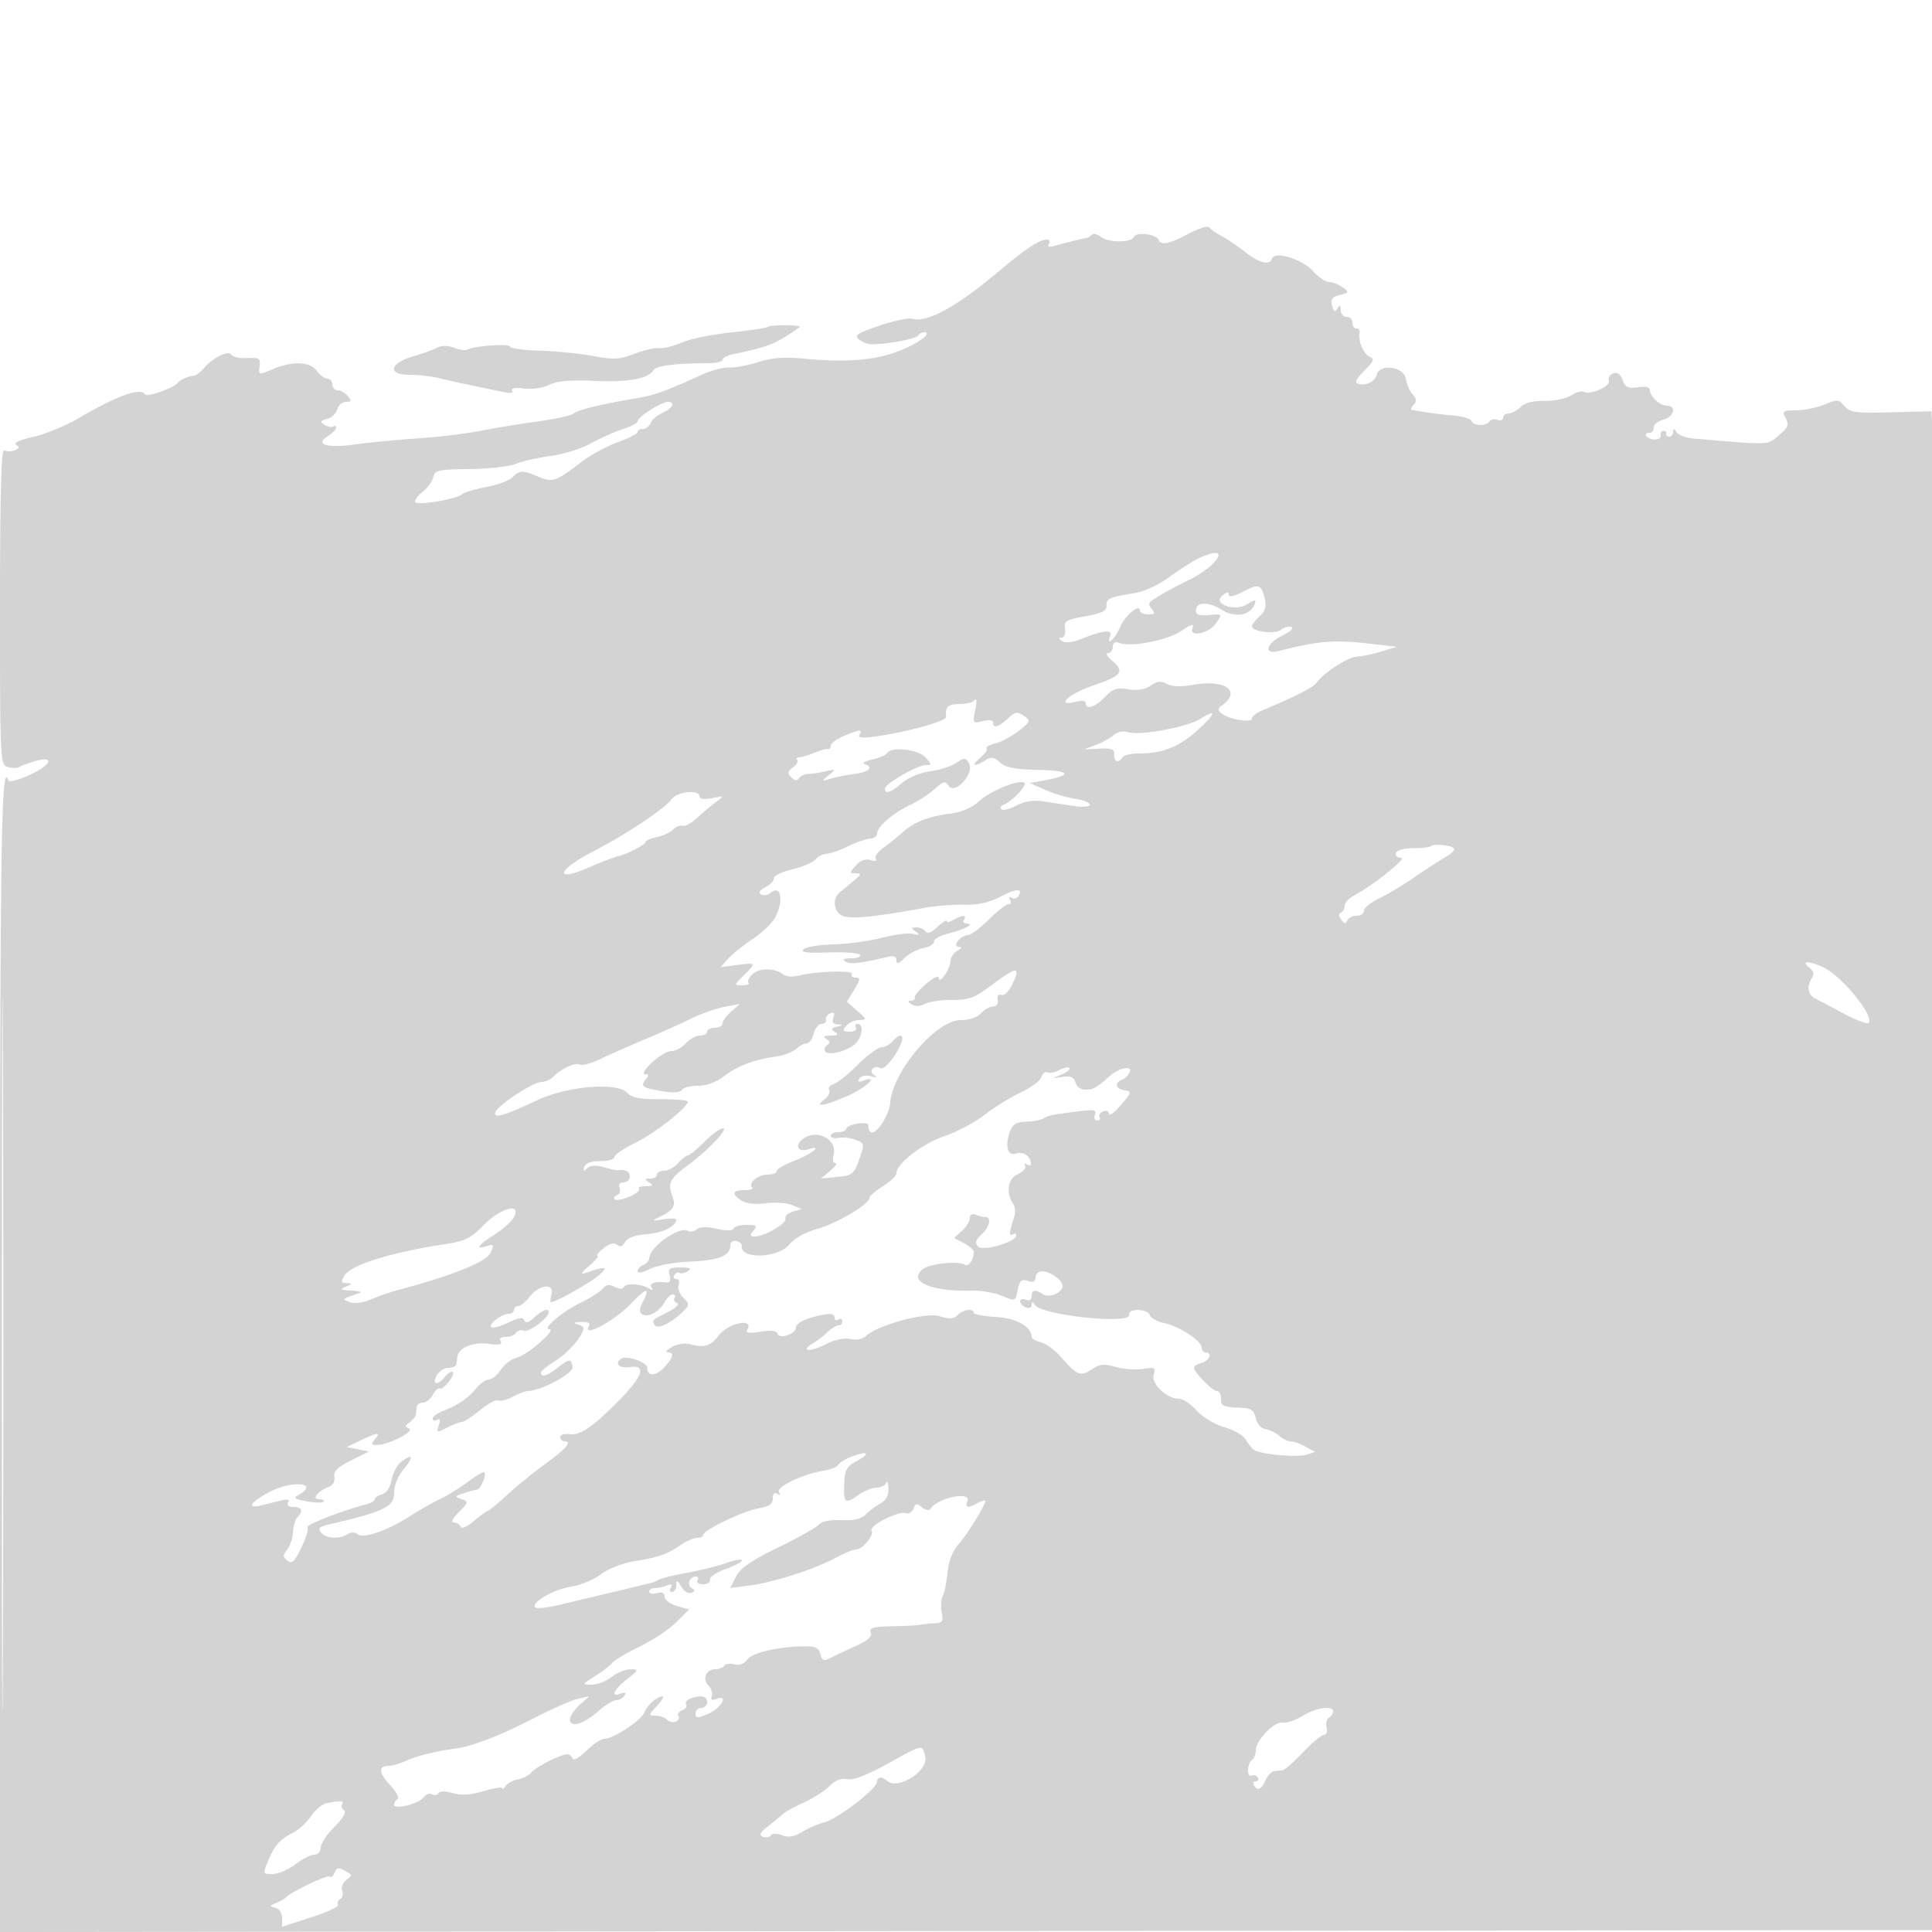 <svg xmlns="http://www.w3.org/2000/svg" width="500" height="500"><path d="M307.628 60.483c-5.012 2.665-7.249 3.117-7.795 1.576-.525-1.482-5.876-2.111-6.397-.752-.599 1.559-6.74 1.515-8.641-.062-.813-.675-1.813-.894-2.22-.486-.408.407-1.042.778-1.408.823-.688.084-5.24 1.213-8.542 2.118-1.207.331-1.632.12-1.191-.593.376-.609.178-1.107-.441-1.107-2.035 0-5.386 2.241-13.493 9.025-10.323 8.638-17.805 12.614-21.547 11.45-.85-.264-4.609.552-8.352 1.815-5.756 1.942-6.571 2.49-5.283 3.559.837.695 2.346 1.261 3.352 1.257 3.936-.013 11.404-1.416 11.912-2.239.295-.477.986-.867 1.536-.867 2.116 0-.541 2.256-4.978 4.226-6.669 2.962-14.309 3.707-26.329 2.567-4.765-.452-8.071-.193-11.5.9-2.646.844-6.04 1.477-7.541 1.407-1.502-.071-4.652.749-7 1.822-9.21 4.208-12.44 5.382-16.77 6.099-9.063 1.499-15.33 3.008-16.488 3.969-.653.542-4.747 1.463-9.099 2.047-4.352.585-11.063 1.681-14.913 2.435-3.85.755-11.275 1.654-16.5 1.998-5.225.344-12.393 1.032-15.928 1.528-7.416 1.04-10.745.064-7.242-2.124 1.193-.745 2.17-1.723 2.17-2.174 0-.45-.359-.596-.798-.325-.439.271-1.451.073-2.25-.441-1.185-.762-1.055-1.043.706-1.526 1.186-.326 2.382-1.451 2.656-2.5.274-1.05 1.271-1.908 2.215-1.908 1.412 0 1.495-.266.471-1.5-.685-.825-1.865-1.5-2.622-1.5-.758 0-1.378-.675-1.378-1.5s-.576-1.5-1.279-1.5c-.704 0-1.928-.9-2.721-2-1.758-2.44-6.272-2.62-11.448-.457-3.65 1.525-3.689 1.516-3.372-.75.285-2.04-.065-2.274-3.168-2.12-1.919.096-3.774-.288-4.123-.853-.77-1.245-4.608.603-7.063 3.403-.921 1.049-2.046 1.936-2.5 1.97-1.434.107-3.807 1.133-4.326 1.872-.929 1.32-7.952 3.821-8.454 3.01-1.16-1.878-7.261.318-17.416 6.27-3.249 1.904-8.45 4.031-11.557 4.726-3.488.781-5.167 1.562-4.389 2.043.95.587.848.936-.414 1.421-.921.353-2.146.351-2.722-.005C.324 116.082 0 128.552 0 156.874c0 40.052.046 41.006 1.991 41.623 1.095.348 2.46.342 3.033-.012.572-.354 2.37-1.025 3.995-1.49 5.195-1.49 4.369.917-1.201 3.5-2.925 1.357-5.468 2.025-5.651 1.486C.299 196.486 0 216.981 0 350.502v149.502l250.25-.252 250.25-.252.294-187.5c.161-103.125.014-191.564-.327-196.532l-.621-9.032-10.445.268c-9.184.235-10.639.041-12.054-1.612-1.481-1.73-1.889-1.764-5.1-.422-1.92.802-5.224 1.483-7.341 1.512-3.542.049-3.764.214-2.774 2.065.902 1.685.613 2.404-1.778 4.426-3.05 2.58-1.857 2.537-22.235.807-1.86-.158-3.766-.893-4.235-1.633-.633-.999-.857-1.024-.869-.097-.008.688-.465 1.25-1.015 1.25-.55 0-.887-.338-.75-.75.138-.413-.197-.75-.743-.75s-.87.536-.72 1.19c.15.655-.64 1.121-1.757 1.037-2.012-.151-2.952-1.727-1.03-1.727.55 0 1-.626 1-1.392 0-.765 1.125-1.674 2.5-2.019 2.724-.683 3.476-3.589.929-3.589-1.852 0-4.429-2.352-4.429-4.042 0-.755-1.119-1.021-3.086-.732-2.526.371-3.246.032-3.968-1.867-.594-1.564-1.401-2.122-2.471-1.711-.875.336-1.366 1.193-1.093 1.904.543 1.415-4.974 3.818-6.541 2.85-.511-.316-1.958.1-3.216.924-1.258.824-4.349 1.467-6.87 1.429-3.009-.045-5.153.5-6.241 1.588-.911.911-2.3 1.657-3.085 1.657-.786 0-1.429.498-1.429 1.107s-.661.853-1.468.544c-.807-.31-1.734-.133-2.059.393-.797 1.289-4.219 1.218-4.657-.096-.193-.579-2.368-1.223-4.833-1.431-2.466-.208-5.608-.577-6.983-.82a123.37 123.37 0 00-3.45-.569c-.523-.071-.416-.662.236-1.314.915-.915.868-1.544-.208-2.75-.768-.86-1.549-2.657-1.737-3.992-.447-3.181-6.76-4.097-7.545-1.095-.498 1.903-2.897 3-5.008 2.29-.749-.252-.061-1.534 1.798-3.351 2.384-2.33 2.696-3.063 1.5-3.521-1.603-.616-3.138-4.06-2.738-6.145.132-.687-.23-1.25-.804-1.25-.574 0-1.044-.675-1.044-1.5s-.675-1.5-1.5-1.5-1.507-.787-1.515-1.75c-.012-1.341-.213-1.438-.862-.415-.643 1.014-.977.833-1.392-.755-.425-1.626.022-2.231 2.019-2.732 2.425-.609 2.464-.718.717-1.996-1.017-.744-2.589-1.352-3.493-1.352-.904 0-2.793-1.291-4.199-2.868-2.712-3.044-9.908-5.233-10.579-3.219-.622 1.864-3.262 1.201-7.052-1.768-2.004-1.571-4.769-3.438-6.144-4.15-1.375-.712-2.756-1.685-3.069-2.162-.314-.476-2.7.266-5.303 1.65M198.772 84.562c-.295.294-4.554.951-9.466 1.459-4.911.508-10.702 1.692-12.868 2.631-2.166.939-4.785 1.588-5.82 1.442-1.036-.145-3.926.516-6.424 1.47-3.901 1.489-5.398 1.572-10.618.587-3.342-.632-9.563-1.261-13.825-1.399-4.262-.139-7.75-.608-7.75-1.043-.001-.84-9.403-.197-10.931.748-.496.306-2.08.11-3.519-.438-1.634-.621-3.262-.646-4.334-.066-.944.51-3.738 1.517-6.208 2.238-6.251 1.822-6.84 4.809-.948 4.809 2.314 0 5.834.411 7.823.913 1.989.503 5.866 1.37 8.616 1.929 2.75.558 6.275 1.29 7.834 1.627 1.772.382 2.602.237 2.216-.387-.386-.625.753-.824 3.043-.53 2.092.267 4.878-.139 6.501-.949 2.031-1.013 5.415-1.307 11.858-1.029 8.813.38 13.797-.55 15.211-2.838.669-1.082 5.844-1.722 14.087-1.741 2.063-.005 3.75-.405 3.75-.889 0-.483 1.238-1.134 2.75-1.446 7.568-1.559 10.054-2.393 13.5-4.531 2.063-1.28 3.75-2.433 3.75-2.564 0-.506-7.723-.509-8.228-.003m-30.522 21.553c-1.787 1.145-3.25 2.452-3.25 2.906 0 .453-1.687 1.359-3.75 2.013-2.062.654-5.775 2.31-8.25 3.68-2.475 1.37-7.2 2.849-10.5 3.288-3.3.438-7.35 1.355-9 2.039-1.65.683-7.044 1.291-11.986 1.351-8.058.097-9.025.309-9.361 2.051-.206 1.069-1.454 2.792-2.773 3.83-1.319 1.038-2.18 2.242-1.912 2.675.58.939 10.558-.733 12.131-2.034.605-.5 3.443-1.353 6.306-1.896 2.864-.543 5.889-1.669 6.723-2.503 1.863-1.863 2.57-1.877 6.741-.134 3.691 1.542 4.433 1.284 11.239-3.911 2.301-1.757 6.481-4.02 9.288-5.03 2.807-1.009 5.104-2.196 5.104-2.638 0-.441.627-.802 1.393-.802s1.654-.679 1.972-1.509c.318-.829 1.716-2.027 3.107-2.66 2.66-1.212 3.4-2.843 1.278-2.814-.687.009-2.713.953-4.5 2.098m141.164 38.8c-1.697.919-5.005 3.082-7.35 4.807-2.346 1.725-6.132 3.426-8.415 3.78-6.461 1.003-7.426 1.435-7.283 3.264.103 1.312-1.156 1.938-5.472 2.719-5.019.909-5.57 1.251-5.256 3.265.203 1.31-.17 2.256-.894 2.265-.888.011-.847.267.141.893.84.532 2.612.381 4.5-.382 6.063-2.452 8.633-2.735 7.918-.874-1.106 2.882 1.347.606 2.596-2.408 1.184-2.858 5.101-6.123 5.101-4.252 0 .554.955 1.008 2.122 1.008 1.714 0 1.897-.272.952-1.411-.902-1.087-.873-1.604.127-2.25 2.748-1.774 5.462-3.268 9.812-5.399 5.255-2.575 9.359-7.027 6.284-6.817-.988.067-3.186.874-4.883 1.792m12.336 8.19c-2.356 1.22-3.75 1.517-3.75.796 0-.778-.522-.713-1.626.203-2.711 2.251 3.269 4.296 6.492 2.221 1.841-1.185 2.268-1.224 1.921-.174-1.01 3.061-5.012 3.873-8.491 1.723-3.611-2.232-6.796-2.166-6.796.14 0 1.092.91 1.396 3.43 1.148 3.389-.334 3.412-.31 1.887 2-1.841 2.789-7.182 3.952-6.182 1.346.469-1.221-.257-1.026-2.929.788-3.603 2.445-13.081 4.265-16.126 3.096-1.036-.397-1.58-.053-1.58 1.001 0 .884-.562 1.622-1.25 1.64-.687.019-.197.911 1.089 1.983 3.325 2.771 2.446 3.933-4.804 6.353-6.341 2.116-10.212 5.645-4.665 4.253 1.551-.389 2.63-.242 2.63.359 0 1.829 2.447 1.04 4.948-1.594 2.036-2.146 3.053-2.483 6.055-2.003 2.414.386 4.328.073 5.785-.948 1.669-1.169 2.651-1.271 4.209-.438 1.328.711 3.67.794 6.767.238 8.243-1.478 12.615 1.573 7.554 5.273-1.242.908-1.269 1.277-.158 2.153 1.927 1.519 7.84 2.493 7.84 1.292 0-.548 1.238-1.51 2.75-2.136 8.074-3.345 13.246-5.97 13.955-7.082 1.538-2.413 8.187-6.737 10.478-6.813 1.274-.042 4.117-.631 6.317-1.308l4-1.231-7-.792c-9.34-1.058-13.16-.752-23.583 1.887-4.006 1.014-3.271-1.934 1-4.01 2.005-.975 3.018-1.944 2.299-2.2-.706-.252-1.925.074-2.709.725-1.482 1.23-7.507.493-7.507-.918 0-.422.893-1.574 1.984-2.561 1.428-1.293 1.812-2.527 1.371-4.405-.919-3.91-1.516-4.124-5.605-2.005m-69.981 28.459c-.31.31-1.96.604-3.666.652-2.891.082-3.51.718-3.228 3.314.119 1.096-10.135 3.938-18.267 5.063-3.537.489-4.698.362-4.191-.458.919-1.487.23-1.432-3.949.314-1.907.797-3.468 1.922-3.468 2.5 0 .578-.338.978-.75.89-.412-.089-2.017.361-3.565 1-1.548.638-3.311 1.161-3.917 1.161-.606 0-.808.293-.45.651.358.358-.13 1.228-1.084 1.933-1.419 1.048-1.499 1.519-.442 2.59.904.917 1.504.982 2 .219.389-.6 1.391-1.084 2.226-1.075.835.008 2.86-.292 4.5-.667 2.882-.659 2.915-.627.982.959-1.954 1.602-1.943 1.623.5.901 1.375-.406 4.188-.959 6.25-1.23 3.713-.486 4.914-1.711 2.5-2.548-.687-.238.207-.76 1.989-1.16 1.781-.4 3.495-1.142 3.809-1.65 1.096-1.774 8.053-1.021 9.952 1.077 1.686 1.863 1.691 2 .083 2-2.143 0-10.583 4.861-10.583 6.095 0 1.531 1.562 1.014 4.458-1.475 1.561-1.341 4.687-2.642 7.163-2.982 2.417-.331 5.478-1.312 6.803-2.18 2.214-1.451 2.486-1.44 3.366.132 1.423 2.542-3.563 8.103-5.225 5.829-.999-1.366-1.431-1.275-3.654.766-1.387 1.273-4.158 3.083-6.158 4.021-4.531 2.126-8.753 5.731-8.753 7.474 0 .726-.787 1.335-1.75 1.354-.963.019-3.55.903-5.75 1.966s-4.732 1.947-5.628 1.966c-.895.019-2.154.669-2.799 1.446-.645.777-3.386 1.943-6.092 2.592-2.706.65-4.821 1.665-4.7 2.257.12.591-.833 1.624-2.119 2.294-1.503.782-1.934 1.468-1.207 1.917.623.385 1.717.215 2.431-.377 2.713-2.252 3.531 1.908 1.243 6.319-.754 1.453-3.376 3.97-5.826 5.593-2.45 1.623-5.321 3.926-6.379 5.118l-1.924 2.168 4.25-.552c4.988-.646 5.017-.599 1.705 2.714-2.527 2.526-2.529 2.545-.334 2.545 1.217 0 1.934-.279 1.593-.619-.34-.341.108-1.346.997-2.235 1.7-1.7 5.917-1.667 8.026.063.7.574 2.437.694 4 .277 4.256-1.135 14.344-1.426 13.707-.395-.309.5.133.909.982.909 1.317 0 1.265.46-.354 3.122l-1.899 3.123 2.663 2.346c2.533 2.23 2.559 2.347.536 2.377-1.17.018-2.687.707-3.372 1.532-1.042 1.255-.889 1.5.937 1.5 1.199 0 1.903-.45 1.563-1-.34-.55-.141-1 .441-1 1.693 0 1.223 3.548-.691 5.211-2.234 1.941-6.952 3.081-7.705 1.862-.318-.514-.072-1.247.545-1.629.796-.492.728-.945-.233-1.554-.97-.614-.643-.868 1.143-.89 1.839-.023 2.131-.264 1.105-.914-1.121-.71-1.023-.979.5-1.369 1.594-.408 1.622-.503.176-.601-1.162-.078-1.515-.646-1.09-1.752.435-1.135.195-1.48-.782-1.125-.775.281-1.297 1.017-1.159 1.636.137.619-.376 1.125-1.142 1.125-.765 0-1.674 1.125-2.019 2.5-.345 1.375-1.146 2.5-1.779 2.5-.634 0-1.881.659-2.771 1.464-.89.806-3.175 1.681-5.078 1.945-5.772.8-9.997 2.381-13.497 5.051-2.104 1.604-4.623 2.54-6.838 2.54-1.929 0-3.806.482-4.17 1.071-.414.67-2.213.813-4.809.384-5.334-.882-6-1.325-4.573-3.044.911-1.098.866-1.412-.202-1.416-.76-.002.053-1.34 1.824-3 1.757-1.647 4.05-2.995 5.095-2.995 1.044 0 2.714-.9 3.709-2 .995-1.1 2.64-2 3.655-2 1.015 0 1.845-.45 1.845-1s.9-1 2-1 2-.51 2-1.133 1.012-2.013 2.25-3.089l2.25-1.956-3.973.742c-2.184.408-6.009 1.749-8.5 2.979-2.49 1.23-7.902 3.658-12.027 5.396-4.125 1.737-9.408 4.066-11.74 5.175-2.332 1.109-4.685 1.741-5.229 1.405-1.076-.665-4.688.995-6.832 3.139-.738.738-2.102 1.342-3.032 1.342-2.154 0-11.39 6.062-11.967 7.855-.562 1.744 2.12.972 10.8-3.108 7.918-3.722 20.779-4.754 23.383-1.877 1.103 1.22 3.255 1.623 8.546 1.604 3.889-.015 7.071.27 7.071.633 0 1.501-8.445 8.133-13.533 10.628-3.007 1.475-5.467 3.15-5.466 3.723 0 .573-1.645 1.042-3.657 1.042-2.376 0-3.821.525-4.126 1.5-.358 1.149-.181 1.23.758.349.818-.768 2.23-.864 4.238-.288 1.656.475 3.298.828 3.649.783 2.018-.256 3.137.334 3.137 1.656 0 .825-.723 1.5-1.607 1.5-.985 0-1.394.555-1.056 1.435.303.79.013 1.628-.643 1.863-.657.236-.925.722-.595 1.08.329.359 2.024.053 3.766-.679 1.743-.733 2.861-1.64 2.485-2.016-.376-.376.404-.69 1.733-.698 1.928-.013 2.113-.212.917-.985-1.282-.828-1.246-.972.25-.985.963-.008 1.75-.465 1.75-1.015 0-.55.83-1 1.845-1 1.015 0 2.66-.9 3.655-2 .995-1.1 2.145-2 2.555-2 .41 0 2.32-1.575 4.245-3.5 1.925-1.925 4.083-3.5 4.796-3.5 1.585 0-3.745 5.615-9.1 9.587-4.617 3.424-5.246 4.626-4.056 7.755 1.033 2.718.473 3.758-2.94 5.46-2.443 1.219-2.426 1.236.75.748 1.787-.275 3.25-.254 3.25.046 0 1.736-3.519 3.499-7.594 3.804-3.078.231-5.01.928-5.627 2.031-.639 1.141-1.315 1.369-2.11.711-.788-.653-1.939-.345-3.53.945-1.298 1.052-1.973 1.915-1.5 1.918.474.003-.489 1.164-2.139 2.58-2.122 1.822-2.415 2.372-1 1.882 5.351-1.856 6.128-1.731 3.51.562-2.178 1.907-11.174 6.971-12.383 6.971-.242 0-.204-.9.083-2 .775-2.963-3.081-2.614-5.531.5-1.082 1.375-2.465 2.5-3.073 2.5-.608 0-1.106.45-1.106 1s-.589 1-1.309 1c-1.79 0-5.336 2.689-4.563 3.461.343.344 2.328-.182 4.41-1.168 2.8-1.327 3.892-1.476 4.197-.573.284.842 1.069.609 2.527-.75 2.106-1.961 3.738-2.544 3.738-1.335 0 1.444-5.13 5.252-6.411 4.761-.763-.293-1.684-.052-2.047.536-.363.587-1.56 1.068-2.66 1.068-1.255 0-1.735.429-1.288 1.152.511.826-.408 1.002-3.246.621-3.872-.519-7.682 1.044-7.973 3.27a426.59 426.59 0 00-.25 1.957c-.069.55-1.009 1-2.09 1-1.08 0-2.446.9-3.035 2-1.249 2.333.182 2.691 2 .5 2.065-2.489 3.23-1.683 1.297.897-.988 1.318-2.112 2.206-2.497 1.972-.385-.234-1.188.488-1.785 1.603S110.27 363 109.465 363c-.806 0-1.521.45-1.59 1-.069.55-.181 1.466-.25 2.036-.069.571-.8 1.505-1.625 2.077-1.247.864-1.267 1.132-.115 1.591 1.608.642-5.303 4.209-8.257 4.262-1.552.028-1.66-.223-.628-1.466 1.611-1.941.89-1.891-3.61.25l-3.677 1.75 2.893.57 2.894.569-4.662 2.337c-3.478 1.744-4.57 2.818-4.298 4.23.213 1.11-.34 2.16-1.338 2.538-2.943 1.114-4.658 3.256-2.607 3.256.956 0 1.459.279 1.118.62-.341.341-2.315.302-4.387-.087-3.096-.581-3.461-.878-2.047-1.669 5.435-3.042-1.391-3.868-7.251-.878-4.904 2.501-6.418 4.572-2.677 3.66l5.298-1.292c1.86-.453 2.438-.304 1.941.5-.444.72.058 1.146 1.351 1.146 2.228 0 2.644 1.015 1.065 2.594-.547.547-1.078 2.324-1.179 3.95-.102 1.626-.791 3.679-1.531 4.563-1.132 1.35-1.12 1.794.073 2.784 1.161.964 1.822.345 3.64-3.409 1.221-2.522 1.927-4.879 1.569-5.237-.579-.58 9.295-4.426 15.172-5.91 1.237-.313 2.25-.913 2.25-1.335 0-.422.832-.984 1.848-1.25 1.12-.293 2.107-1.775 2.504-3.759.36-1.802 1.441-3.872 2.401-4.601 3.08-2.338 3.503-1.483.836 1.687-1.62 1.925-2.589 4.29-2.589 6.317 0 3.561-2.646 4.84-16.766 8.107-2.62.606-3.041 1.027-2.128 2.127 1.304 1.571 4.706 1.776 6.86.414.906-.573 1.904-.565 2.609.021 1.468 1.218 7.744-.959 13.561-4.703 2.4-1.546 5.939-3.56 7.864-4.477 1.925-.916 5.05-2.84 6.944-4.275 1.895-1.434 3.793-2.608 4.218-2.608 1.072 0-.681 4.488-1.777 4.549-.487.027-2.01.431-3.385.898-2.31.784-2.351.901-.541 1.537 1.861.654 1.825.822-.705 3.352-1.628 1.629-2.13 2.664-1.292 2.664.754 0 1.538.501 1.743 1.114.217.651 1.662.027 3.477-1.5 1.709-1.438 3.322-2.614 3.586-2.614.264 0 2.449-1.81 4.856-4.021 2.407-2.212 6.964-5.913 10.126-8.226 5.494-4.017 6.927-5.753 4.75-5.753-.55 0-1-.482-1-1.072 0-.589 1.066-.931 2.369-.761 2.804.368 6.012-1.825 12.902-8.82 6.161-6.254 7.09-9.2 2.696-8.555-2.757.404-4.098-.975-2.131-2.19 1.443-.892 6.664.978 6.664 2.387 0 2.289 2.221 2.227 4.411-.124 2.377-2.551 2.656-3.849.839-3.9-.687-.02-.158-.641 1.176-1.38 1.495-.828 3.416-1.065 5-.619 3.171.894 5.178.276 6.875-2.116 2.455-3.461 9.631-4.976 7.54-1.593-.434.703.693.833 3.423.397 2.67-.427 4.2-.262 4.447.48.523 1.569 4.789.095 4.789-1.654 0-.762 1.688-1.855 3.75-2.427 4.762-1.323 6.25-1.321 6.25.006 0 .582.45.781 1 .441s1-.141 1 .441-.45 1.059-1 1.059-1.827.788-2.838 1.75c-1.011.962-2.698 2.26-3.75 2.883-3.517 2.083-.829 2.364 3.156.33 2.461-1.257 4.914-1.793 6.558-1.433 1.56.341 3.184.033 4-.759 2.965-2.877 15.456-6.235 19.07-5.126 2.597.797 3.667.727 4.63-.304 1.343-1.437 4.174-1.834 4.174-.585 0 .415 2.561.896 5.692 1.068 5.342.293 9.308 2.517 9.308 5.221 0 .406 1.075 1.008 2.389 1.338 1.313.329 3.707 2.102 5.319 3.938 4.106 4.676 4.894 4.986 7.809 3.076 2.11-1.383 3.241-1.496 6.278-.629 2.038.582 5.216.813 7.063.515 3.023-.488 3.295-.339 2.715 1.487-.735 2.315 3.384 6.23 6.554 6.23 1.022 0 3.07 1.361 4.552 3.024 1.539 1.727 4.629 3.589 7.205 4.34 2.481.723 4.985 2.175 5.563 3.225.579 1.051 1.499 2.23 2.044 2.619 1.627 1.162 11.117 2.051 13.574 1.271l2.281-.724-2.423-1.342c-1.333-.738-3.063-1.358-3.844-1.378-.782-.019-2.132-.669-3-1.445-.869-.775-2.479-1.563-3.579-1.75-1.186-.201-2.211-1.358-2.518-2.84-.375-1.813-1.199-2.53-3-2.608-5.506-.241-5.982-.431-5.982-2.392 0-1.1-.471-2-1.048-2-1.156 0-5.952-4.858-5.952-6.029 0-.406.9-.973 2-1.261 2.029-.53 2.834-2.71 1-2.71-.55 0-1.003-.562-1.007-1.25-.009-1.731-5.908-5.583-9.715-6.344-1.733-.347-3.39-1.255-3.683-2.018-.669-1.743-5.692-1.873-5.345-.138.524 2.619-22.727.169-24.475-2.579-.559-.88-.748-.868-.76.048-.008.67-.69.959-1.515.643-.825-.317-1.5-1.026-1.5-1.576s.675-.741 1.5-.424c.914.35 1.5.001 1.5-.893 0-1.68.873-1.835 2.946-.523 1.649 1.043 5.054-.386 5.054-2.121 0-1.507-3.11-3.754-5.25-3.793-.962-.018-1.75.673-1.75 1.535 0 1.116-.58 1.384-2.011.93-1.64-.521-2.121-.089-2.606 2.337-.595 2.975-.596 2.975-4.058 1.528-1.905-.796-5.345-1.399-7.645-1.34-10.919.279-17.027-2.459-12.671-5.68 1.823-1.348 9.031-2.053 10.664-1.044 1.028.635 2.327-1.234 2.327-3.348 0-.487-1.146-1.487-2.547-2.221l-2.547-1.334 2.047-1.853c1.126-1.018 2.047-2.505 2.047-3.304 0-.913.587-1.227 1.582-.845.87.334 1.995.607 2.5.607 1.615 0 .984 2.63-1.078 4.497-1.464 1.324-1.714 2.148-.937 3.083 1.151 1.388 9.933-1.136 9.933-2.855 0-.464-.41-.589-.912-.279-.991.612-.899-.655.306-4.244.424-1.264.38-2.839-.099-3.5-2.039-2.816-1.499-6.652 1.103-7.838 1.397-.636 2.259-1.61 1.916-2.165-.358-.58-.122-.698.556-.279.706.436 1.069.197.905-.596-.399-1.921-2.029-2.855-3.944-2.26-2.068.643-2.778-2.061-1.475-5.62.732-1.999 1.652-2.576 4.222-2.649 1.808-.051 3.857-.446 4.554-.876 1.279-.791 1.958-.925 9.585-1.881 3.464-.435 4.114-.262 3.643.966-.316.823-.049 1.496.592 1.496s.917-.403.613-.895c-.305-.493.119-1.153.941-1.469.822-.315 1.512-.025 1.535.645.022.671 1.391-.356 3.043-2.281 2.823-3.292 2.88-3.519.959-3.82-2.352-.367-2.712-1.986-.62-2.789.782-.3 1.679-1.215 1.993-2.034.647-1.685-2.813-.988-5.085 1.025-3.499 3.1-4.412 3.618-6.382 3.618-1.236 0-2.34-.778-2.619-1.847-.352-1.346-1.207-1.747-3.157-1.478l-2.673.368 2.395-1.043c1.318-.574 2.144-1.295 1.836-1.603-.308-.307-1.508-.052-2.666.568s-2.515.875-3.014.567c-.499-.309-1.18.233-1.514 1.203-.333.971-2.76 2.772-5.392 4.003-2.632 1.23-6.809 3.814-9.281 5.74-2.473 1.927-7.157 4.419-10.408 5.537-5.759 1.982-12.456 7.143-12.456 9.6 0 .672-1.575 2.195-3.5 3.385s-3.5 2.555-3.5 3.034c0 1.606-8.45 6.617-13.478 7.992-3.04.832-5.875 2.429-7.285 4.104-3.009 3.576-12.818 3.782-12.27.258.076-.488-.56-1.033-1.414-1.211-.854-.178-1.553.329-1.553 1.127 0 2.698-2.888 3.87-10.338 4.196-4.263.186-8.749 1.011-10.542 1.938-1.841.952-3.12 1.18-3.12.556 0-.581.675-1.316 1.5-1.632.825-.317 1.515-1.09 1.533-1.719.087-2.99 7.865-8.442 10.086-7.07.533.33 1.527.136 2.209-.43.805-.668 2.633-.714 5.206-.131 2.472.561 4.092.539 4.299-.056.184-.526 1.701-.956 3.373-.956 2.588 0 2.854.223 1.794 1.5-1.02 1.229-.951 1.5.381 1.5 2.5 0 8.312-3.422 7.902-4.652-.201-.601.666-1.399 1.926-1.772l2.291-.678-2.5-1.031c-1.375-.567-4.429-.776-6.786-.463-2.617.346-5.051.09-6.25-.659-2.721-1.699-2.454-2.745.703-2.745 1.466 0 2.37-.296 2.008-.658-1.138-1.138 1.465-3.342 3.947-3.342 1.308 0 2.378-.413 2.378-.917 0-.505 2.04-1.697 4.533-2.649 4.526-1.728 7.617-4.251 3.676-3-2.623.832-3.663-.812-1.597-2.527 3.566-2.96 9.208-.151 8.112 4.039-.295 1.13-.079 2.054.48 2.054.56 0-.045.899-1.343 1.998l-2.361 1.998 3.782-.364c4.488-.431 4.733-.634 6.307-5.212 1.143-3.326 1.074-3.598-1.129-4.435-1.29-.491-3.272-.714-4.403-.496-1.131.218-2.057-.028-2.057-.546 0-.519.9-.943 2-.943s2-.399 2-.887c0-.487 1.352-1.084 3.004-1.327 1.833-.269 2.908-.021 2.757.637-.136.592.151 1.302.638 1.577 1.368.773 4.736-4.352 4.993-7.597.649-8.193 11.907-21.403 18.24-21.403 2.178 0 4.281-.701 5.251-1.75.889-.962 2.292-1.75 3.117-1.75.868 0 1.378-.73 1.21-1.734-.178-1.061.21-1.557 1-1.277.743.263 1.978-1.015 2.914-3.016 2.086-4.463.996-4.377-5.417.43-4.479 3.357-5.92 3.9-10.307 3.884-2.805-.01-5.979.453-7.054 1.028-1.211.648-2.503.698-3.4.131-.997-.631-1.058-.92-.196-.931.688-.008 1.138-.393 1-.854-.137-.461 1.213-2.076 3-3.589 1.875-1.586 3.25-2.208 3.25-1.47 0 1.931 2.931-2.318 2.968-4.302.018-.935.819-2.159 1.782-2.72 1.187-.691 1.308-1.029.378-1.05-1.847-.041.536-3.03 2.415-3.03.714 0 3.117-1.8 5.339-4 2.222-2.2 4.534-4 5.138-4 .604 0 .777-.52.385-1.155-.426-.689-.276-.884.371-.483a1.28 1.28 0 001.755-.412c1.304-2.11-.392-2.061-4.684.135-3.006 1.539-5.89 2.174-9.347 2.06-2.75-.092-7.475.292-10.5.853-12.809 2.372-19.203 2.964-21.095 1.951-2.166-1.159-2.518-4.351-.655-5.928.688-.582 2.331-1.95 3.653-3.04 2.052-1.691 2.139-1.981.595-1.981-1.739 0-1.739-.077.015-2.014 1.191-1.317 2.5-1.799 3.78-1.393 1.164.369 1.712.223 1.351-.36-.333-.54.569-1.825 2.005-2.857a73.513 73.513 0 005.008-4.016c2.982-2.662 6.527-4.041 12.386-4.818 2.849-.378 5.554-1.54 7.257-3.119 2.912-2.701 10.342-5.762 11.799-4.862.896.554-3.288 4.977-5.437 5.748-.639.229-.866.737-.505 1.128.361.391 2.107-.039 3.88-.956 2.198-1.137 4.453-1.478 7.093-1.074 2.128.326 5.67.865 7.87 1.198 2.341.354 4 .201 4-.368 0-.536-1.687-1.216-3.75-1.512-2.062-.295-5.55-1.335-7.75-2.311l-4-1.773 3.5-.626c7.696-1.377 7.201-2.581-1.133-2.759-6.147-.131-8.587-.598-10.048-1.92-1.58-1.43-2.281-1.528-3.861-.542-2.934 1.833-3.743 1.377-1.251-.703 1.215-1.014 1.949-2.102 1.632-2.418-.316-.317.716-.897 2.293-1.29 1.577-.393 4.302-1.855 6.055-3.248 3.059-2.433 3.11-2.589 1.261-3.884-1.672-1.171-2.216-1.079-4.126.7-2.401 2.237-3.822 2.62-3.822 1.03 0-.604-1.083-.747-2.654-.353-2.535.636-2.626.524-2.025-2.481.627-3.137.517-3.652-.552-2.583m58.813 4.511c-3.471 2.142-15.602 4.371-18.606 3.417a4.029 4.029 0 00-3.798.787c-.923.803-3.028 1.956-4.678 2.563l-3 1.102 4-.194c3.239-.158 3.974.133 3.861 1.528-.151 1.879 1.152 2.319 2.139.722.34-.55 2.279-1.003 4.309-1.006 6.087-.009 10.448-1.743 15.088-5.999 4.87-4.467 5.154-5.68.685-2.92M.487 350.5c0 82.5.118 116.102.263 74.672.144-41.431.144-108.931 0-150C.605 234.102.487 268 .487 350.5m173.32-143.664c-1.749 2.457-11.631 9.018-20.557 13.65-9.074 4.708-9.89 7.935-1.034 4.087 3.38-1.469 6.903-2.826 7.784-2.998 1.949-.382 7-2.959 7-3.571 0-.415 1.296-1.013 2.879-1.33 1.584-.317 3.501-1.197 4.259-1.955.759-.759 1.892-1.209 2.517-1.001.625.209 2.332-.728 3.792-2.081s3.644-3.186 4.854-4.073c2.16-1.583 2.142-1.601-1.051-1.008-2.032.377-3.25.198-3.25-.477 0-1.83-5.785-1.222-7.193.757m196.603 12.086c-.318.318-2.414.578-4.658.578-2.372 0-4.254.523-4.499 1.25-.231.69.38 1.25 1.364 1.25 1.691 0-7.235 7.12-12.375 9.87-1.233.66-2.242 1.822-2.242 2.582 0 .76-.436 1.531-.968 1.715-.606.208-.578.894.076 1.833.785 1.128 1.17 1.19 1.551.25.279-.687 1.37-1.25 2.424-1.25 1.054 0 1.917-.592 1.917-1.315s1.688-2.112 3.75-3.087c2.063-.975 6.159-3.421 9.104-5.435 2.945-2.015 6.245-4.173 7.334-4.797 3.86-2.211 4.079-3.1.882-3.569-1.695-.249-3.342-.192-3.66.125M246.75 238.08c-.963.561-1.75.694-1.75.295 0-.398-1.078.289-2.395 1.526-1.532 1.439-2.633 1.862-3.059 1.174-.365-.591-1.425-1.068-2.355-1.06-1.47.014-1.495.156-.191 1.087 1.205.861 1.059.975-.747.579-1.237-.271-4.837.188-8 1.019-3.164.831-8.788 1.596-12.498 1.7-3.709.104-7.234.679-7.833 1.278-.785.785 1.029 1.012 6.503.814 4.175-.151 7.839.126 8.142.616.303.491-.713.899-2.258.907-1.898.011-2.38.287-1.488.853 1.181.749 3.74.462 10.929-1.225 1.538-.361 2.25-.071 2.25.914 0 1.064.534.909 2.031-.588 1.117-1.117 3.35-2.295 4.961-2.617 1.612-.323 2.835-1.082 2.719-1.688-.116-.606 1.667-1.569 3.963-2.14 4.153-1.033 6.772-2.524 4.434-2.524-.674 0-.948-.45-.608-1 .786-1.272-.493-1.235-2.75.08m221.428 12.259c1.15.875 1.391 1.73.765 2.719-1.465 2.316-1.088 4.393.989 5.455 1.063.543 4.426 2.312 7.472 3.932 3.047 1.619 5.821 2.663 6.165 2.319 1.69-1.69-7.024-12.343-11.872-14.514-3.625-1.623-5.702-1.571-3.519.089M231 269.5c-.685.825-1.977 1.515-2.872 1.533-.896.018-3.652 2.048-6.126 4.511s-5.293 4.731-6.265 5.039c-.971.309-1.489 1.009-1.151 1.556.338.547-.218 1.625-1.236 2.396-2.879 2.181.024 1.716 6.121-.98 4.844-2.142 8.246-5.535 3.865-3.854-1.145.44-1.431.261-.916-.572.427-.691 1.678-.95 2.914-.604 1.529.428 1.767.329.809-.334-1.532-1.063.176-2.73 1.781-1.738.939.58 4.235-3.524 5.382-6.703.773-2.144-.61-2.294-2.306-.25m-105.802 47.536c-3.428 3.497-4.808 4.165-10.327 5.003-13.494 2.047-23.979 5.303-25.639 7.962-1.069 1.711-.996 2.009.51 2.069 1.513.061 1.479.19-.242.93-1.655.711-1.396.885 1.5 1.009 1.925.082 2.825.374 2 .649-4.541 1.515-4.561 1.533-2.5 2.329 1.205.465 3.391.182 5.5-.711 1.925-.816 5.075-1.902 7-2.413 13.903-3.694 22.873-7.289 23.92-9.588.994-2.18.905-2.354-.909-1.778-3.183 1.01-2.354-.256 1.946-2.97 2.176-1.374 4.442-3.404 5.035-4.512 2.073-3.874-3.41-2.452-7.794 2.021m48.098 12.988c.316 1.208.061 1.966-.633 1.881-2.993-.366-4.735.169-4.068 1.25.481.778.27.88-.648.312-2.002-1.237-5.828-1.469-6.492-.394-.353.572-1.286.553-2.411-.049-1.332-.713-2.167-.581-3.049.482-.668.805-3.303 2.477-5.855 3.715-4.701 2.282-9.968 6.779-7.939 6.779 1.932 0-5.654 6.646-8.361 7.325-1.427.358-3.335 1.782-4.24 3.163-.906 1.382-2.278 2.512-3.05 2.512-.773 0-2.243 1.012-3.268 2.25-2.166 2.617-4.682 4.345-8.532 5.862-1.513.596-2.75 1.516-2.75 2.045 0 .528.498.653 1.107.277.743-.459.888.005.442 1.412-.637 2.005-.544 2.032 2.143.631 1.544-.806 3.268-1.467 3.83-1.471.562-.003 2.696-1.385 4.741-3.071 2.045-1.686 4.125-2.813 4.623-2.505.498.308 2.19-.11 3.76-.929 1.57-.819 3.34-1.491 3.934-1.495 3.384-.019 11.948-4.629 11.623-6.256-.443-2.219-.823-2.194-3.93.25-2.642 2.078-4.273 2.55-4.273 1.236 0-.42 1.746-1.843 3.88-3.162 3.283-2.029 7.12-6.559 7.12-8.405 0-.287-.787-.728-1.75-.98-1.053-.275-.631-.503 1.059-.573 1.642-.068 2.552.3 2.191.884-2.202 3.563 6.488-1.048 11.015-5.844 3.656-3.873 4.83-4.049 2.959-.444-1.047 2.02-1.11 2.895-.244 3.43 1.516.937 4.445-.666 5.782-3.165.582-1.087 1.519-1.977 2.082-1.977s.77.412.459.915c-.311.503 0 1.105.691 1.338.691.234-.319 1.229-2.244 2.213-4.403 2.25-4.336 2.182-3.508 3.522.728 1.178 4.486-.737 7.548-3.845 1.387-1.408 1.364-1.739-.228-3.331-.971-.971-1.504-2.452-1.182-3.289.321-.838.059-1.523-.582-1.523s-.883-.457-.538-1.016c.346-.559.956-.814 1.357-.566.401.247 1.382.037 2.181-.469 1.051-.665.522-.923-1.915-.934-2.89-.013-3.291.271-2.837 2.009m46.732 47.089c-1.359.543-2.753 1.443-3.098 2-.344.558-2.085 1.244-3.869 1.525-5.27.83-12.281 4.197-11.471 5.508.447.724.283.893-.435.449-.721-.445-1.155.012-1.155 1.215 0 1.433-.909 2.076-3.538 2.502-3.933.639-14.462 5.66-14.462 6.897 0 .435-.718.791-1.596.791-.877 0-2.79.827-4.25 1.837-3.486 2.413-5.569 3.143-12.014 4.208-3.059.506-6.771 1.962-8.646 3.392-1.807 1.378-5.245 2.809-7.64 3.179-4.497.695-10.244 3.945-9.397 5.314.264.428 2.857.217 5.762-.469 7.106-1.677 18.815-4.474 21.281-5.084 1.1-.272 2.45-.593 3-.714.55-.12 1.456-.505 2.014-.854.558-.35 3.819-1.144 7.248-1.766 3.429-.622 8.035-1.766 10.236-2.542 2.201-.777 4.002-1.081 4.002-.676 0 .405-1.912 1.418-4.25 2.252-2.338.833-4.137 2.057-4 2.719.138.662-.677 1.204-1.809 1.204s-1.781-.45-1.441-1c.34-.55.168-1-.382-1-1.647 0-2.468 2.166-1.133 2.991.965.596.938.873-.122 1.241-.75.261-1.91-.472-2.578-1.629-1.029-1.782-1.22-1.836-1.25-.353-.019.962-.512 1.75-1.094 1.75-.582 0-.734-.526-.336-1.17.493-.798.168-.957-1.023-.5-.96.369-2.384.67-3.164.67-.78 0-1.418.408-1.418.906 0 .499.9.671 2 .384 1.331-.348 2-.031 2 .949 0 .809 1.423 1.88 3.161 2.378l3.161.907-3.325 3.325c-1.829 1.829-6.064 4.645-9.411 6.257-3.347 1.613-6.536 3.499-7.086 4.191-.55.693-2.575 2.252-4.5 3.464-3.422 2.156-3.442 2.206-.885 2.222 1.438.009 3.759-.883 5.158-1.983 1.398-1.1 3.596-1.995 4.885-1.989 2.222.011 2.176.142-.908 2.573-3.466 2.731-4.337 4.77-1.586 3.715 1.119-.43 1.427-.256.941.531-.398.644-1.356 1.17-2.129 1.17-.774 0-2.895 1.307-4.714 2.904-3.821 3.355-7.204 4.334-7.244 2.096-.015-.825 1.1-2.521 2.477-3.768l2.505-2.268-3 .689c-1.649.379-7.049 2.781-12 5.337-8.085 4.175-15.299 6.954-19.5 7.513-5.048.671-9.91 1.856-12.651 3.085-1.733.777-3.844 1.412-4.691 1.412-2.785 0-2.696 1.748.248 4.9 1.594 1.706 2.493 3.354 1.996 3.66-.496.307-.902.97-.902 1.474 0 1.389 6.344-.161 7.598-1.855.604-.817 1.586-1.183 2.181-.815.596.368 1.345.244 1.665-.274.359-.581 1.801-.593 3.755-.033 2.212.635 4.63.477 7.987-.52 2.648-.786 4.821-1.116 4.829-.733.009.383.379.123.824-.577.444-.701 1.9-1.483 3.234-1.739 1.335-.255 2.877-1.051 3.427-1.768 1.07-1.396 7.633-4.72 9.318-4.72.558 0 1.185.508 1.392 1.13.209.627 1.77-.264 3.506-2 1.722-1.722 3.849-3.13 4.727-3.13 2.297 0 9.537-4.778 10.293-6.793.702-1.872 3.232-4.125 4.688-4.175.509-.018-.132 1.093-1.424 2.468-2.22 2.363-2.24 2.5-.374 2.5 1.086 0 2.475.501 3.087 1.113 1.208 1.208 3.644.274 2.809-1.077-.281-.455.19-1.095 1.047-1.424.857-.329 1.307-1.004 1-1.5-.307-.496.152-1.175 1.019-1.507 2.674-1.026 4.412-.674 4.412.895 0 .825-.675 1.5-1.5 1.5s-1.5.653-1.5 1.452c0 1.25.45 1.263 3.25.089 3.369-1.413 5.469-5.138 2.186-3.878-1.194.458-1.568.234-1.242-.745.257-.77-.113-1.98-.821-2.688-1.678-1.678-.667-4.23 1.675-4.23 1.009 0 2.086-.408 2.394-.906.308-.498 1.48-.666 2.605-.372 1.278.335 2.528-.126 3.333-1.227 1.3-1.778 7.936-3.324 14.753-3.435 2.864-.047 3.749.38 4.176 2.015.431 1.646.92 1.877 2.367 1.119 1.003-.525 3.946-1.913 6.539-3.084 3.328-1.502 4.547-2.567 4.143-3.619-.465-1.213.565-1.514 5.535-1.616 3.359-.069 6.557-.238 7.107-.375.55-.137 2.177-.306 3.617-.375 2.293-.11 2.551-.463 2.092-2.864-.288-1.507-.166-3.42.271-4.25.437-.831.993-3.557 1.236-6.057.283-2.91 1.314-5.54 2.863-7.309 2.292-2.615 6.921-10.112 6.921-11.207 0-.28-.87-.043-1.934.527-2.659 1.423-3.381 1.298-2.704-.465 1.017-2.65-7.528-.934-9.536 1.915-.409.581-1.287.447-2.238-.342-1.306-1.083-1.67-1.022-2.205.372-.353.918-1.227 1.445-1.944 1.17-1.832-.703-9.643 3.246-8.875 4.488.742 1.2-2.331 4.897-4.07 4.897-.658 0-3.176 1.051-5.595 2.335-5.535 2.939-15.944 6.239-22.166 7.027l-4.767.604 1.536-2.97c1.143-2.209 3.946-4.142 10.95-7.549 5.177-2.519 9.908-5.176 10.514-5.906.676-.815 2.896-1.25 5.764-1.13 3.283.138 5.175-.316 6.391-1.532.95-.95 2.662-2.228 3.803-2.838 1.36-.728 2.049-2.048 1.997-3.826-.043-1.493-.306-2.152-.583-1.465-.278.688-1.41 1.25-2.517 1.25s-3.288.908-4.846 2.018c-3.29 2.342-3.751 1.89-3.483-3.408.156-3.09.743-4.177 2.852-5.282 4.267-2.236 3.355-3.079-1.316-1.215M337.15 444.05c-1.842 1.123-4.16 1.909-5.151 1.746-2.191-.36-6.999 4.583-6.999 7.197 0 1.039-.45 2.167-1 2.507-.55.34-1 1.518-1 2.618 0 1.1.419 1.741.931 1.425.512-.317 1.213-.118 1.559.441.345.559.125 1.016-.49 1.016s-.84.45-.5 1c.978 1.582 1.947 1.18 3.013-1.25.543-1.238 1.55-2.306 2.237-2.375.688-.069 1.696-.181 2.241-.25.544-.069 2.896-2.15 5.225-4.625 2.329-2.475 4.766-4.5 5.416-4.5.665 0 .965-.824.687-1.887-.271-1.038-.004-2.19.594-2.559.598-.37 1.087-1.095 1.087-1.613 0-1.632-4.366-1.015-7.85 1.109M229.5 456.564c-5.284 2.905-8.771 4.227-10.271 3.893-1.516-.338-3.031.254-4.556 1.779-1.257 1.257-4.239 3.166-6.626 4.243-2.387 1.076-4.837 2.431-5.444 3.01-.606.58-2.34 2.009-3.852 3.176-2.106 1.625-2.406 2.253-1.282 2.685.807.309 1.722.15 2.034-.355.337-.545 1.514-.559 2.895-.034 1.68.639 3.129.397 5.214-.869 1.589-.964 4.147-2.069 5.687-2.454 3.329-.833 13.521-8.603 13.627-10.388.086-1.45 1.261-1.624 2.624-.389 2.79 2.528 10.817-2.55 9.887-6.255-.81-3.23-.33-3.325-9.937 1.958M84.482 466.675c-1.11.222-2.899 1.714-3.976 3.316-1.077 1.602-3.093 3.497-4.482 4.211-3.634 1.869-4.908 3.277-6.574 7.263-1.468 3.515-1.462 3.535 1.103 3.535 1.419 0 4.055-1.125 5.858-2.5s4.023-2.5 4.933-2.5c.939 0 1.656-.794 1.656-1.833 0-1.009 1.605-3.439 3.567-5.4 2.198-2.199 3.151-3.823 2.483-4.236-.595-.368-.824-1.088-.507-1.6.579-.938-.351-.996-4.061-.256m2.094 17.986c-.343.894-.904 1.344-1.248 1-.563-.562-10.113 3.993-11.328 5.404-.275.32-1.4.955-2.5 1.413-1.794.746-1.82.875-.25 1.25 1.022.244 1.75 1.352 1.75 2.66v2.242l7.499-2.413c4.124-1.327 7.266-2.788 6.983-3.246-.283-.458-.027-1.134.57-1.503.596-.369.821-1.357.499-2.196-.324-.845.172-2.08 1.112-2.767 1.571-1.149 1.542-1.325-.383-2.355-1.679-.899-2.2-.8-2.704.511" fill="#d3d3d3" fill-rule="evenodd"/></svg>